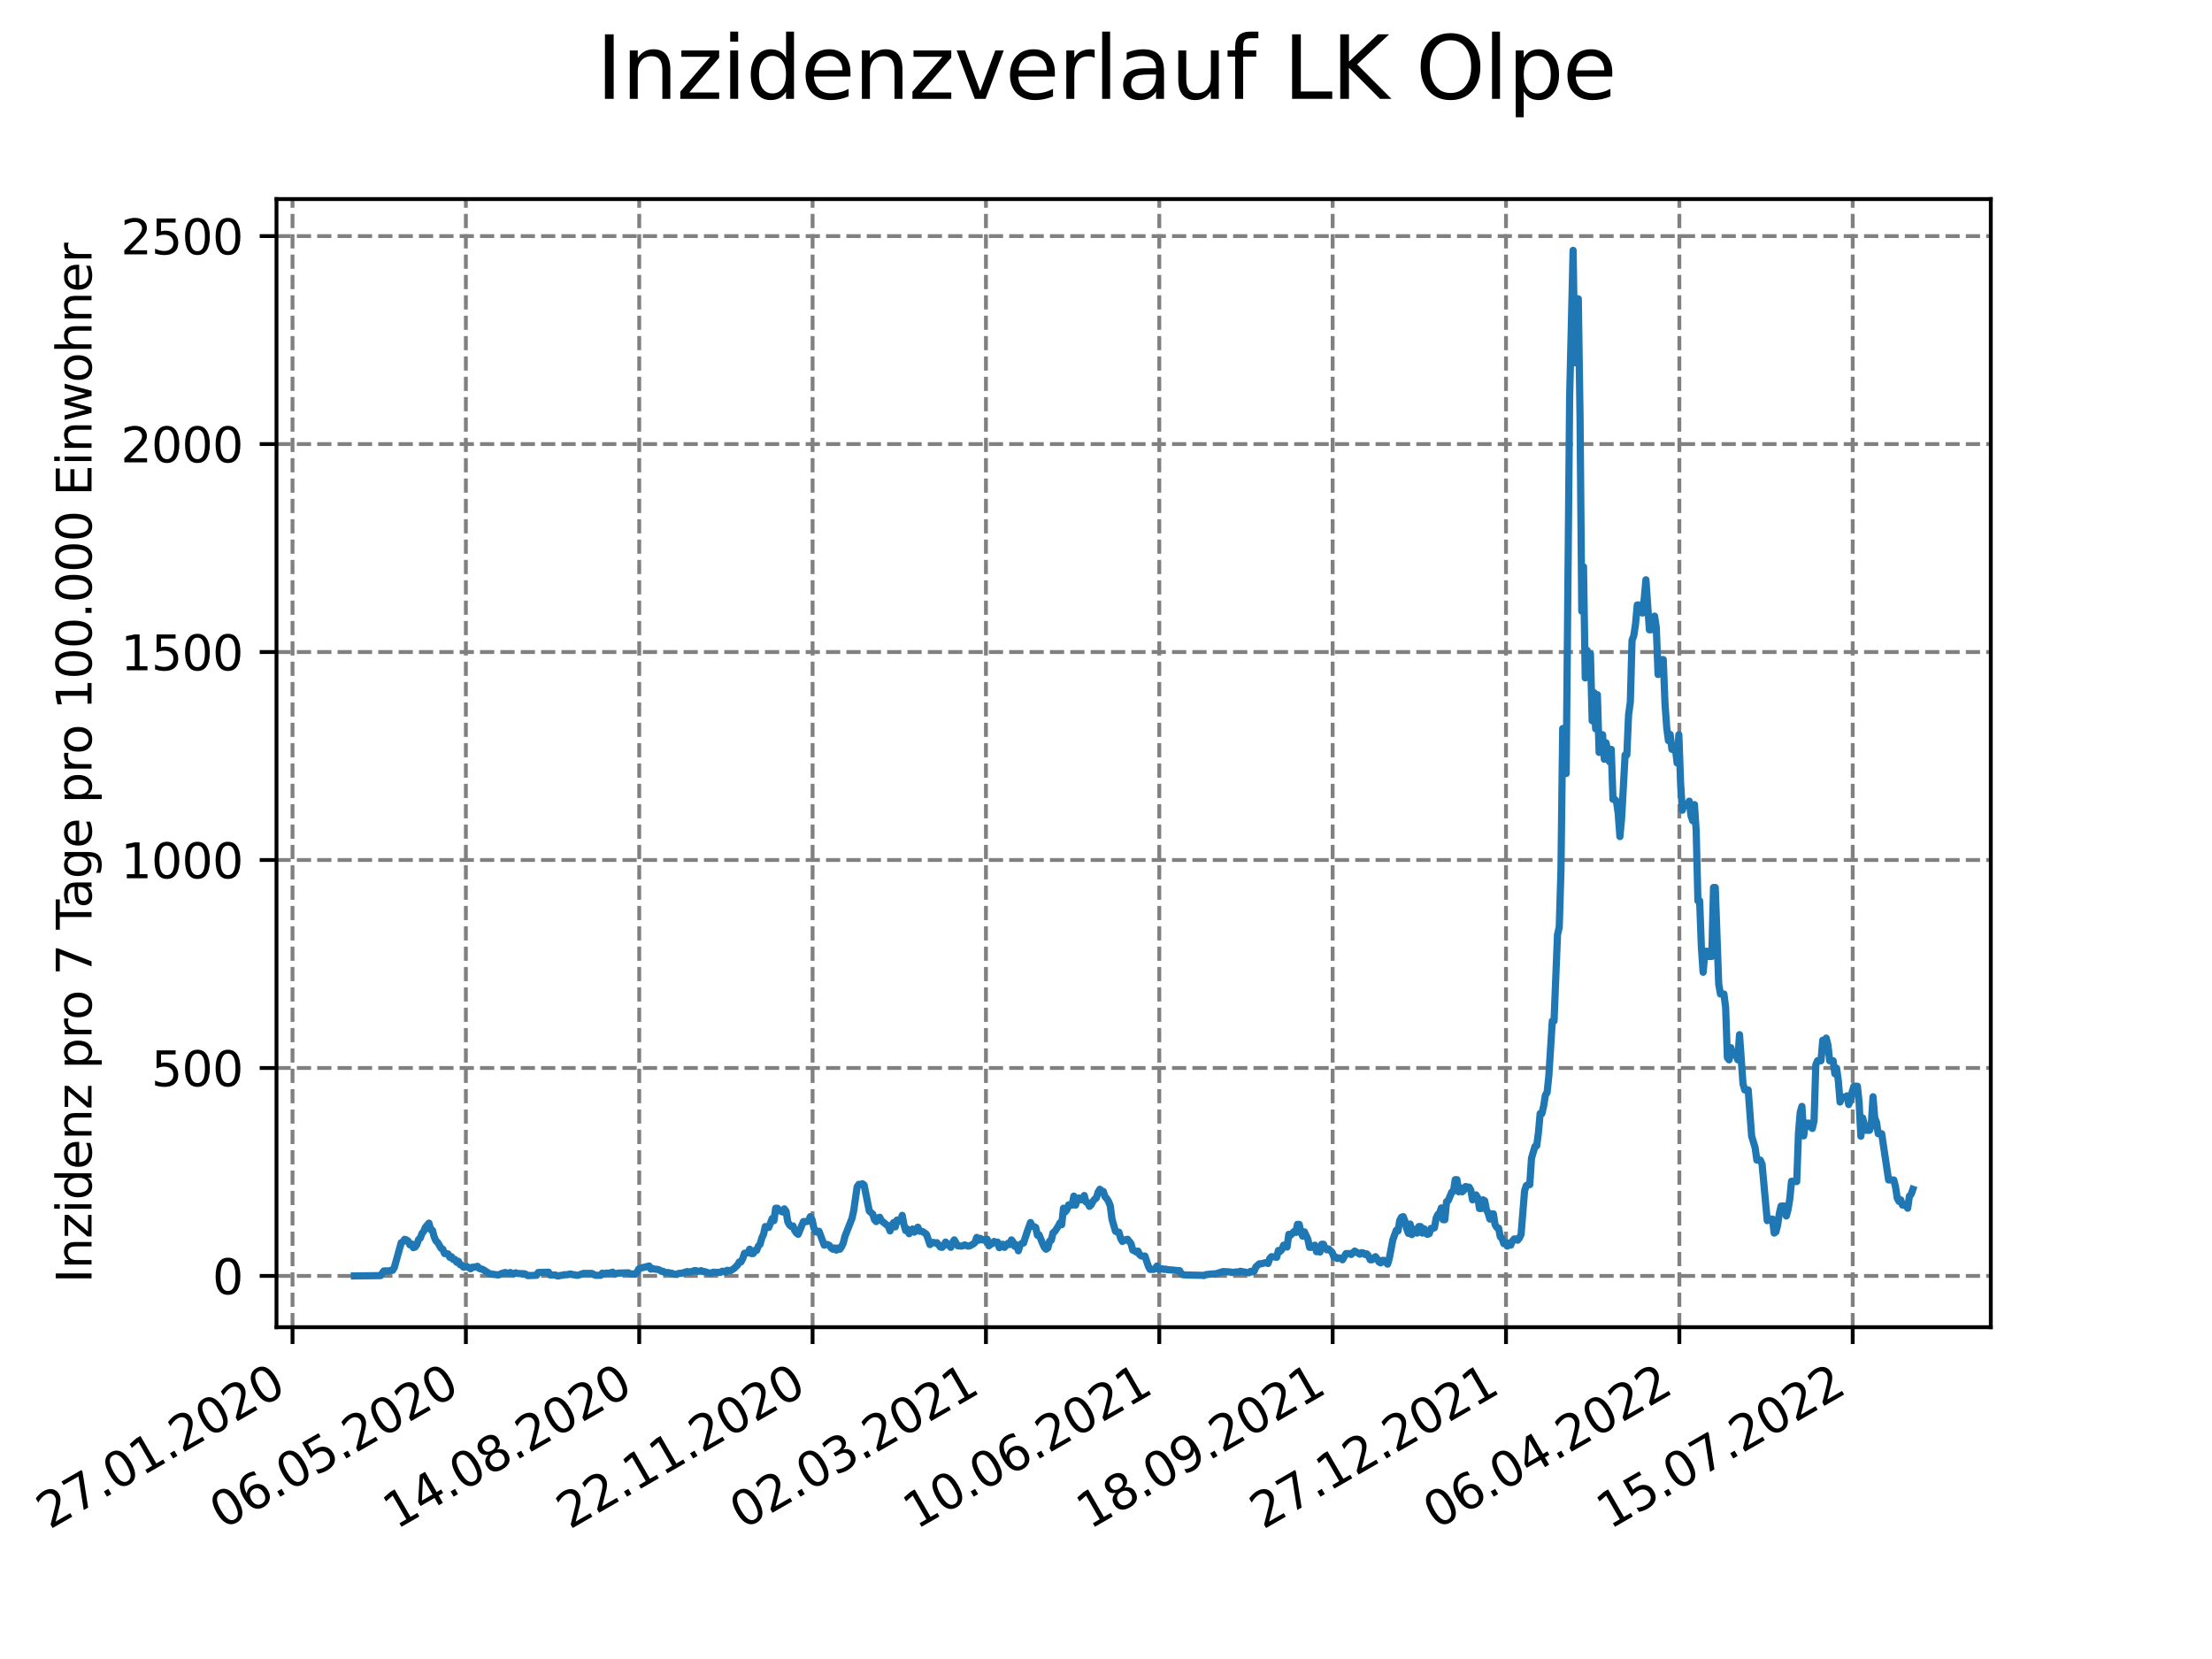 <?xml version="1.0" encoding="utf-8" standalone="no"?>
<!DOCTYPE svg PUBLIC "-//W3C//DTD SVG 1.1//EN"
  "http://www.w3.org/Graphics/SVG/1.1/DTD/svg11.dtd">
<svg xmlns:xlink="http://www.w3.org/1999/xlink" width="460.8pt" height="345.6pt" viewBox="0 0 460.8 345.6" xmlns="http://www.w3.org/2000/svg" version="1.1">
 <defs>
  <style type="text/css">*{stroke-linejoin: round; stroke-linecap: butt}</style>
 </defs>
 <g id="figure_1">
  <g id="patch_1">
   <path d="M 0 345.6 
L 460.8 345.6 
L 460.8 0 
L 0 0 
z
" style="fill: #ffffff"/>
  </g>
  <g id="axes_1">
   <g id="patch_2">
    <path d="M 57.6 276.48 
L 414.72 276.48 
L 414.72 41.472 
L 57.6 41.472 
z
" style="fill: #ffffff"/>
   </g>
   <g id="matplotlib.axis_1">
    <g id="xtick_1">
     <g id="line2d_1">
      <path d="M 60.937 276.48 
L 60.937 41.472 
" clip-path="url(#p6ecfa689cd)" style="fill: none; stroke-dasharray: 2.96,1.28; stroke-dashoffset: 0; stroke: #808080; stroke-width: 0.8"/>
     </g>
     <g id="line2d_2">
      <defs>
       <path id="m86d245d027" d="M 0 0 
L 0 3.5 
" style="stroke: #000000; stroke-width: 0.8"/>
      </defs>
      <g>
       <use xlink:href="#m86d245d027" x="60.937" y="276.48" style="stroke: #000000; stroke-width: 0.8"/>
      </g>
     </g>
     <g id="text_1">
      <!-- 27.01.2020 -->
      <g transform="translate(10.312 318.689)rotate(-30)scale(0.1 -0.1)">
       <defs>
        <path id="DejaVuSans-32" d="M 1228 531 
L 3431 531 
L 3431 0 
L 469 0 
L 469 531 
Q 828 903 1448 1529 
Q 2069 2156 2228 2338 
Q 2531 2678 2651 2914 
Q 2772 3150 2772 3378 
Q 2772 3750 2511 3984 
Q 2250 4219 1831 4219 
Q 1534 4219 1204 4116 
Q 875 4013 500 3803 
L 500 4441 
Q 881 4594 1212 4672 
Q 1544 4750 1819 4750 
Q 2544 4750 2975 4387 
Q 3406 4025 3406 3419 
Q 3406 3131 3298 2873 
Q 3191 2616 2906 2266 
Q 2828 2175 2409 1742 
Q 1991 1309 1228 531 
z
" transform="scale(0.016)"/>
        <path id="DejaVuSans-37" d="M 525 4666 
L 3525 4666 
L 3525 4397 
L 1831 0 
L 1172 0 
L 2766 4134 
L 525 4134 
L 525 4666 
z
" transform="scale(0.016)"/>
        <path id="DejaVuSans-2e" d="M 684 794 
L 1344 794 
L 1344 0 
L 684 0 
L 684 794 
z
" transform="scale(0.016)"/>
        <path id="DejaVuSans-30" d="M 2034 4250 
Q 1547 4250 1301 3770 
Q 1056 3291 1056 2328 
Q 1056 1369 1301 889 
Q 1547 409 2034 409 
Q 2525 409 2770 889 
Q 3016 1369 3016 2328 
Q 3016 3291 2770 3770 
Q 2525 4250 2034 4250 
z
M 2034 4750 
Q 2819 4750 3233 4129 
Q 3647 3509 3647 2328 
Q 3647 1150 3233 529 
Q 2819 -91 2034 -91 
Q 1250 -91 836 529 
Q 422 1150 422 2328 
Q 422 3509 836 4129 
Q 1250 4750 2034 4750 
z
" transform="scale(0.016)"/>
        <path id="DejaVuSans-31" d="M 794 531 
L 1825 531 
L 1825 4091 
L 703 3866 
L 703 4441 
L 1819 4666 
L 2450 4666 
L 2450 531 
L 3481 531 
L 3481 0 
L 794 0 
L 794 531 
z
" transform="scale(0.016)"/>
       </defs>
       <use xlink:href="#DejaVuSans-32"/>
       <use xlink:href="#DejaVuSans-37" x="63.623"/>
       <use xlink:href="#DejaVuSans-2e" x="127.246"/>
       <use xlink:href="#DejaVuSans-30" x="159.033"/>
       <use xlink:href="#DejaVuSans-31" x="222.656"/>
       <use xlink:href="#DejaVuSans-2e" x="286.279"/>
       <use xlink:href="#DejaVuSans-32" x="318.066"/>
       <use xlink:href="#DejaVuSans-30" x="381.689"/>
       <use xlink:href="#DejaVuSans-32" x="445.312"/>
       <use xlink:href="#DejaVuSans-30" x="508.936"/>
      </g>
     </g>
    </g>
    <g id="xtick_2">
     <g id="line2d_3">
      <path d="M 97.05 276.48 
L 97.05 41.472 
" clip-path="url(#p6ecfa689cd)" style="fill: none; stroke-dasharray: 2.96,1.28; stroke-dashoffset: 0; stroke: #808080; stroke-width: 0.8"/>
     </g>
     <g id="line2d_4">
      <g>
       <use xlink:href="#m86d245d027" x="97.05" y="276.48" style="stroke: #000000; stroke-width: 0.8"/>
      </g>
     </g>
     <g id="text_2">
      <!-- 06.05.2020 -->
      <g transform="translate(46.425 318.689)rotate(-30)scale(0.1 -0.1)">
       <defs>
        <path id="DejaVuSans-36" d="M 2113 2584 
Q 1688 2584 1439 2293 
Q 1191 2003 1191 1497 
Q 1191 994 1439 701 
Q 1688 409 2113 409 
Q 2538 409 2786 701 
Q 3034 994 3034 1497 
Q 3034 2003 2786 2293 
Q 2538 2584 2113 2584 
z
M 3366 4563 
L 3366 3988 
Q 3128 4100 2886 4159 
Q 2644 4219 2406 4219 
Q 1781 4219 1451 3797 
Q 1122 3375 1075 2522 
Q 1259 2794 1537 2939 
Q 1816 3084 2150 3084 
Q 2853 3084 3261 2657 
Q 3669 2231 3669 1497 
Q 3669 778 3244 343 
Q 2819 -91 2113 -91 
Q 1303 -91 875 529 
Q 447 1150 447 2328 
Q 447 3434 972 4092 
Q 1497 4750 2381 4750 
Q 2619 4750 2861 4703 
Q 3103 4656 3366 4563 
z
" transform="scale(0.016)"/>
        <path id="DejaVuSans-35" d="M 691 4666 
L 3169 4666 
L 3169 4134 
L 1269 4134 
L 1269 2991 
Q 1406 3038 1543 3061 
Q 1681 3084 1819 3084 
Q 2600 3084 3056 2656 
Q 3513 2228 3513 1497 
Q 3513 744 3044 326 
Q 2575 -91 1722 -91 
Q 1428 -91 1123 -41 
Q 819 9 494 109 
L 494 744 
Q 775 591 1075 516 
Q 1375 441 1709 441 
Q 2250 441 2565 725 
Q 2881 1009 2881 1497 
Q 2881 1984 2565 2268 
Q 2250 2553 1709 2553 
Q 1456 2553 1204 2497 
Q 953 2441 691 2322 
L 691 4666 
z
" transform="scale(0.016)"/>
       </defs>
       <use xlink:href="#DejaVuSans-30"/>
       <use xlink:href="#DejaVuSans-36" x="63.623"/>
       <use xlink:href="#DejaVuSans-2e" x="127.246"/>
       <use xlink:href="#DejaVuSans-30" x="159.033"/>
       <use xlink:href="#DejaVuSans-35" x="222.656"/>
       <use xlink:href="#DejaVuSans-2e" x="286.279"/>
       <use xlink:href="#DejaVuSans-32" x="318.066"/>
       <use xlink:href="#DejaVuSans-30" x="381.689"/>
       <use xlink:href="#DejaVuSans-32" x="445.312"/>
       <use xlink:href="#DejaVuSans-30" x="508.936"/>
      </g>
     </g>
    </g>
    <g id="xtick_3">
     <g id="line2d_5">
      <path d="M 133.163 276.48 
L 133.163 41.472 
" clip-path="url(#p6ecfa689cd)" style="fill: none; stroke-dasharray: 2.96,1.28; stroke-dashoffset: 0; stroke: #808080; stroke-width: 0.8"/>
     </g>
     <g id="line2d_6">
      <g>
       <use xlink:href="#m86d245d027" x="133.163" y="276.48" style="stroke: #000000; stroke-width: 0.8"/>
      </g>
     </g>
     <g id="text_3">
      <!-- 14.08.2020 -->
      <g transform="translate(82.538 318.689)rotate(-30)scale(0.1 -0.1)">
       <defs>
        <path id="DejaVuSans-34" d="M 2419 4116 
L 825 1625 
L 2419 1625 
L 2419 4116 
z
M 2253 4666 
L 3047 4666 
L 3047 1625 
L 3713 1625 
L 3713 1100 
L 3047 1100 
L 3047 0 
L 2419 0 
L 2419 1100 
L 313 1100 
L 313 1709 
L 2253 4666 
z
" transform="scale(0.016)"/>
        <path id="DejaVuSans-38" d="M 2034 2216 
Q 1584 2216 1326 1975 
Q 1069 1734 1069 1313 
Q 1069 891 1326 650 
Q 1584 409 2034 409 
Q 2484 409 2743 651 
Q 3003 894 3003 1313 
Q 3003 1734 2745 1975 
Q 2488 2216 2034 2216 
z
M 1403 2484 
Q 997 2584 770 2862 
Q 544 3141 544 3541 
Q 544 4100 942 4425 
Q 1341 4750 2034 4750 
Q 2731 4750 3128 4425 
Q 3525 4100 3525 3541 
Q 3525 3141 3298 2862 
Q 3072 2584 2669 2484 
Q 3125 2378 3379 2068 
Q 3634 1759 3634 1313 
Q 3634 634 3220 271 
Q 2806 -91 2034 -91 
Q 1263 -91 848 271 
Q 434 634 434 1313 
Q 434 1759 690 2068 
Q 947 2378 1403 2484 
z
M 1172 3481 
Q 1172 3119 1398 2916 
Q 1625 2713 2034 2713 
Q 2441 2713 2670 2916 
Q 2900 3119 2900 3481 
Q 2900 3844 2670 4047 
Q 2441 4250 2034 4250 
Q 1625 4250 1398 4047 
Q 1172 3844 1172 3481 
z
" transform="scale(0.016)"/>
       </defs>
       <use xlink:href="#DejaVuSans-31"/>
       <use xlink:href="#DejaVuSans-34" x="63.623"/>
       <use xlink:href="#DejaVuSans-2e" x="127.246"/>
       <use xlink:href="#DejaVuSans-30" x="159.033"/>
       <use xlink:href="#DejaVuSans-38" x="222.656"/>
       <use xlink:href="#DejaVuSans-2e" x="286.279"/>
       <use xlink:href="#DejaVuSans-32" x="318.066"/>
       <use xlink:href="#DejaVuSans-30" x="381.689"/>
       <use xlink:href="#DejaVuSans-32" x="445.312"/>
       <use xlink:href="#DejaVuSans-30" x="508.936"/>
      </g>
     </g>
    </g>
    <g id="xtick_4">
     <g id="line2d_7">
      <path d="M 169.276 276.48 
L 169.276 41.472 
" clip-path="url(#p6ecfa689cd)" style="fill: none; stroke-dasharray: 2.96,1.28; stroke-dashoffset: 0; stroke: #808080; stroke-width: 0.8"/>
     </g>
     <g id="line2d_8">
      <g>
       <use xlink:href="#m86d245d027" x="169.276" y="276.48" style="stroke: #000000; stroke-width: 0.8"/>
      </g>
     </g>
     <g id="text_4">
      <!-- 22.11.2020 -->
      <g transform="translate(118.651 318.689)rotate(-30)scale(0.1 -0.1)">
       <use xlink:href="#DejaVuSans-32"/>
       <use xlink:href="#DejaVuSans-32" x="63.623"/>
       <use xlink:href="#DejaVuSans-2e" x="127.246"/>
       <use xlink:href="#DejaVuSans-31" x="159.033"/>
       <use xlink:href="#DejaVuSans-31" x="222.656"/>
       <use xlink:href="#DejaVuSans-2e" x="286.279"/>
       <use xlink:href="#DejaVuSans-32" x="318.066"/>
       <use xlink:href="#DejaVuSans-30" x="381.689"/>
       <use xlink:href="#DejaVuSans-32" x="445.312"/>
       <use xlink:href="#DejaVuSans-30" x="508.936"/>
      </g>
     </g>
    </g>
    <g id="xtick_5">
     <g id="line2d_9">
      <path d="M 205.389 276.48 
L 205.389 41.472 
" clip-path="url(#p6ecfa689cd)" style="fill: none; stroke-dasharray: 2.96,1.28; stroke-dashoffset: 0; stroke: #808080; stroke-width: 0.8"/>
     </g>
     <g id="line2d_10">
      <g>
       <use xlink:href="#m86d245d027" x="205.389" y="276.48" style="stroke: #000000; stroke-width: 0.8"/>
      </g>
     </g>
     <g id="text_5">
      <!-- 02.03.2021 -->
      <g transform="translate(154.764 318.689)rotate(-30)scale(0.1 -0.1)">
       <defs>
        <path id="DejaVuSans-33" d="M 2597 2516 
Q 3050 2419 3304 2112 
Q 3559 1806 3559 1356 
Q 3559 666 3084 287 
Q 2609 -91 1734 -91 
Q 1441 -91 1130 -33 
Q 819 25 488 141 
L 488 750 
Q 750 597 1062 519 
Q 1375 441 1716 441 
Q 2309 441 2620 675 
Q 2931 909 2931 1356 
Q 2931 1769 2642 2001 
Q 2353 2234 1838 2234 
L 1294 2234 
L 1294 2753 
L 1863 2753 
Q 2328 2753 2575 2939 
Q 2822 3125 2822 3475 
Q 2822 3834 2567 4026 
Q 2313 4219 1838 4219 
Q 1578 4219 1281 4162 
Q 984 4106 628 3988 
L 628 4550 
Q 988 4650 1302 4700 
Q 1616 4750 1894 4750 
Q 2613 4750 3031 4423 
Q 3450 4097 3450 3541 
Q 3450 3153 3228 2886 
Q 3006 2619 2597 2516 
z
" transform="scale(0.016)"/>
       </defs>
       <use xlink:href="#DejaVuSans-30"/>
       <use xlink:href="#DejaVuSans-32" x="63.623"/>
       <use xlink:href="#DejaVuSans-2e" x="127.246"/>
       <use xlink:href="#DejaVuSans-30" x="159.033"/>
       <use xlink:href="#DejaVuSans-33" x="222.656"/>
       <use xlink:href="#DejaVuSans-2e" x="286.279"/>
       <use xlink:href="#DejaVuSans-32" x="318.066"/>
       <use xlink:href="#DejaVuSans-30" x="381.689"/>
       <use xlink:href="#DejaVuSans-32" x="445.312"/>
       <use xlink:href="#DejaVuSans-31" x="508.936"/>
      </g>
     </g>
    </g>
    <g id="xtick_6">
     <g id="line2d_11">
      <path d="M 241.502 276.48 
L 241.502 41.472 
" clip-path="url(#p6ecfa689cd)" style="fill: none; stroke-dasharray: 2.96,1.28; stroke-dashoffset: 0; stroke: #808080; stroke-width: 0.8"/>
     </g>
     <g id="line2d_12">
      <g>
       <use xlink:href="#m86d245d027" x="241.502" y="276.48" style="stroke: #000000; stroke-width: 0.8"/>
      </g>
     </g>
     <g id="text_6">
      <!-- 10.06.2021 -->
      <g transform="translate(190.876 318.689)rotate(-30)scale(0.1 -0.1)">
       <use xlink:href="#DejaVuSans-31"/>
       <use xlink:href="#DejaVuSans-30" x="63.623"/>
       <use xlink:href="#DejaVuSans-2e" x="127.246"/>
       <use xlink:href="#DejaVuSans-30" x="159.033"/>
       <use xlink:href="#DejaVuSans-36" x="222.656"/>
       <use xlink:href="#DejaVuSans-2e" x="286.279"/>
       <use xlink:href="#DejaVuSans-32" x="318.066"/>
       <use xlink:href="#DejaVuSans-30" x="381.689"/>
       <use xlink:href="#DejaVuSans-32" x="445.312"/>
       <use xlink:href="#DejaVuSans-31" x="508.936"/>
      </g>
     </g>
    </g>
    <g id="xtick_7">
     <g id="line2d_13">
      <path d="M 277.615 276.48 
L 277.615 41.472 
" clip-path="url(#p6ecfa689cd)" style="fill: none; stroke-dasharray: 2.96,1.28; stroke-dashoffset: 0; stroke: #808080; stroke-width: 0.8"/>
     </g>
     <g id="line2d_14">
      <g>
       <use xlink:href="#m86d245d027" x="277.615" y="276.48" style="stroke: #000000; stroke-width: 0.8"/>
      </g>
     </g>
     <g id="text_7">
      <!-- 18.09.2021 -->
      <g transform="translate(226.989 318.689)rotate(-30)scale(0.1 -0.1)">
       <defs>
        <path id="DejaVuSans-39" d="M 703 97 
L 703 672 
Q 941 559 1184 500 
Q 1428 441 1663 441 
Q 2288 441 2617 861 
Q 2947 1281 2994 2138 
Q 2813 1869 2534 1725 
Q 2256 1581 1919 1581 
Q 1219 1581 811 2004 
Q 403 2428 403 3163 
Q 403 3881 828 4315 
Q 1253 4750 1959 4750 
Q 2769 4750 3195 4129 
Q 3622 3509 3622 2328 
Q 3622 1225 3098 567 
Q 2575 -91 1691 -91 
Q 1453 -91 1209 -44 
Q 966 3 703 97 
z
M 1959 2075 
Q 2384 2075 2632 2365 
Q 2881 2656 2881 3163 
Q 2881 3666 2632 3958 
Q 2384 4250 1959 4250 
Q 1534 4250 1286 3958 
Q 1038 3666 1038 3163 
Q 1038 2656 1286 2365 
Q 1534 2075 1959 2075 
z
" transform="scale(0.016)"/>
       </defs>
       <use xlink:href="#DejaVuSans-31"/>
       <use xlink:href="#DejaVuSans-38" x="63.623"/>
       <use xlink:href="#DejaVuSans-2e" x="127.246"/>
       <use xlink:href="#DejaVuSans-30" x="159.033"/>
       <use xlink:href="#DejaVuSans-39" x="222.656"/>
       <use xlink:href="#DejaVuSans-2e" x="286.279"/>
       <use xlink:href="#DejaVuSans-32" x="318.066"/>
       <use xlink:href="#DejaVuSans-30" x="381.689"/>
       <use xlink:href="#DejaVuSans-32" x="445.312"/>
       <use xlink:href="#DejaVuSans-31" x="508.936"/>
      </g>
     </g>
    </g>
    <g id="xtick_8">
     <g id="line2d_15">
      <path d="M 313.727 276.48 
L 313.727 41.472 
" clip-path="url(#p6ecfa689cd)" style="fill: none; stroke-dasharray: 2.96,1.28; stroke-dashoffset: 0; stroke: #808080; stroke-width: 0.8"/>
     </g>
     <g id="line2d_16">
      <g>
       <use xlink:href="#m86d245d027" x="313.727" y="276.48" style="stroke: #000000; stroke-width: 0.8"/>
      </g>
     </g>
     <g id="text_8">
      <!-- 27.12.2021 -->
      <g transform="translate(263.102 318.689)rotate(-30)scale(0.1 -0.1)">
       <use xlink:href="#DejaVuSans-32"/>
       <use xlink:href="#DejaVuSans-37" x="63.623"/>
       <use xlink:href="#DejaVuSans-2e" x="127.246"/>
       <use xlink:href="#DejaVuSans-31" x="159.033"/>
       <use xlink:href="#DejaVuSans-32" x="222.656"/>
       <use xlink:href="#DejaVuSans-2e" x="286.279"/>
       <use xlink:href="#DejaVuSans-32" x="318.066"/>
       <use xlink:href="#DejaVuSans-30" x="381.689"/>
       <use xlink:href="#DejaVuSans-32" x="445.312"/>
       <use xlink:href="#DejaVuSans-31" x="508.936"/>
      </g>
     </g>
    </g>
    <g id="xtick_9">
     <g id="line2d_17">
      <path d="M 349.84 276.48 
L 349.84 41.472 
" clip-path="url(#p6ecfa689cd)" style="fill: none; stroke-dasharray: 2.96,1.28; stroke-dashoffset: 0; stroke: #808080; stroke-width: 0.8"/>
     </g>
     <g id="line2d_18">
      <g>
       <use xlink:href="#m86d245d027" x="349.84" y="276.48" style="stroke: #000000; stroke-width: 0.8"/>
      </g>
     </g>
     <g id="text_9">
      <!-- 06.04.2022 -->
      <g transform="translate(299.215 318.689)rotate(-30)scale(0.1 -0.1)">
       <use xlink:href="#DejaVuSans-30"/>
       <use xlink:href="#DejaVuSans-36" x="63.623"/>
       <use xlink:href="#DejaVuSans-2e" x="127.246"/>
       <use xlink:href="#DejaVuSans-30" x="159.033"/>
       <use xlink:href="#DejaVuSans-34" x="222.656"/>
       <use xlink:href="#DejaVuSans-2e" x="286.279"/>
       <use xlink:href="#DejaVuSans-32" x="318.066"/>
       <use xlink:href="#DejaVuSans-30" x="381.689"/>
       <use xlink:href="#DejaVuSans-32" x="445.312"/>
       <use xlink:href="#DejaVuSans-32" x="508.936"/>
      </g>
     </g>
    </g>
    <g id="xtick_10">
     <g id="line2d_19">
      <path d="M 385.953 276.48 
L 385.953 41.472 
" clip-path="url(#p6ecfa689cd)" style="fill: none; stroke-dasharray: 2.96,1.28; stroke-dashoffset: 0; stroke: #808080; stroke-width: 0.8"/>
     </g>
     <g id="line2d_20">
      <g>
       <use xlink:href="#m86d245d027" x="385.953" y="276.48" style="stroke: #000000; stroke-width: 0.8"/>
      </g>
     </g>
     <g id="text_10">
      <!-- 15.07.2022 -->
      <g transform="translate(335.328 318.689)rotate(-30)scale(0.1 -0.1)">
       <use xlink:href="#DejaVuSans-31"/>
       <use xlink:href="#DejaVuSans-35" x="63.623"/>
       <use xlink:href="#DejaVuSans-2e" x="127.246"/>
       <use xlink:href="#DejaVuSans-30" x="159.033"/>
       <use xlink:href="#DejaVuSans-37" x="222.656"/>
       <use xlink:href="#DejaVuSans-2e" x="286.279"/>
       <use xlink:href="#DejaVuSans-32" x="318.066"/>
       <use xlink:href="#DejaVuSans-30" x="381.689"/>
       <use xlink:href="#DejaVuSans-32" x="445.312"/>
       <use xlink:href="#DejaVuSans-32" x="508.936"/>
      </g>
     </g>
    </g>
   </g>
   <g id="matplotlib.axis_2">
    <g id="ytick_1">
     <g id="line2d_21">
      <path d="M 57.6 265.798 
L 414.72 265.798 
" clip-path="url(#p6ecfa689cd)" style="fill: none; stroke-dasharray: 2.96,1.28; stroke-dashoffset: 0; stroke: #808080; stroke-width: 0.8"/>
     </g>
     <g id="line2d_22">
      <defs>
       <path id="m03e3db2e40" d="M 0 0 
L -3.5 0 
" style="stroke: #000000; stroke-width: 0.8"/>
      </defs>
      <g>
       <use xlink:href="#m03e3db2e40" x="57.6" y="265.798" style="stroke: #000000; stroke-width: 0.8"/>
      </g>
     </g>
     <g id="text_11">
      <!-- 0 -->
      <g transform="translate(44.237 269.597)scale(0.1 -0.1)">
       <use xlink:href="#DejaVuSans-30"/>
      </g>
     </g>
    </g>
    <g id="ytick_2">
     <g id="line2d_23">
      <path d="M 57.6 222.476 
L 414.72 222.476 
" clip-path="url(#p6ecfa689cd)" style="fill: none; stroke-dasharray: 2.96,1.28; stroke-dashoffset: 0; stroke: #808080; stroke-width: 0.8"/>
     </g>
     <g id="line2d_24">
      <g>
       <use xlink:href="#m03e3db2e40" x="57.6" y="222.476" style="stroke: #000000; stroke-width: 0.8"/>
      </g>
     </g>
     <g id="text_12">
      <!-- 500 -->
      <g transform="translate(31.512 226.275)scale(0.1 -0.1)">
       <use xlink:href="#DejaVuSans-35"/>
       <use xlink:href="#DejaVuSans-30" x="63.623"/>
       <use xlink:href="#DejaVuSans-30" x="127.246"/>
      </g>
     </g>
    </g>
    <g id="ytick_3">
     <g id="line2d_25">
      <path d="M 57.6 179.153 
L 414.72 179.153 
" clip-path="url(#p6ecfa689cd)" style="fill: none; stroke-dasharray: 2.96,1.28; stroke-dashoffset: 0; stroke: #808080; stroke-width: 0.8"/>
     </g>
     <g id="line2d_26">
      <g>
       <use xlink:href="#m03e3db2e40" x="57.6" y="179.153" style="stroke: #000000; stroke-width: 0.8"/>
      </g>
     </g>
     <g id="text_13">
      <!-- 1000 -->
      <g transform="translate(25.15 182.953)scale(0.1 -0.1)">
       <use xlink:href="#DejaVuSans-31"/>
       <use xlink:href="#DejaVuSans-30" x="63.623"/>
       <use xlink:href="#DejaVuSans-30" x="127.246"/>
       <use xlink:href="#DejaVuSans-30" x="190.869"/>
      </g>
     </g>
    </g>
    <g id="ytick_4">
     <g id="line2d_27">
      <path d="M 57.6 135.831 
L 414.72 135.831 
" clip-path="url(#p6ecfa689cd)" style="fill: none; stroke-dasharray: 2.96,1.28; stroke-dashoffset: 0; stroke: #808080; stroke-width: 0.8"/>
     </g>
     <g id="line2d_28">
      <g>
       <use xlink:href="#m03e3db2e40" x="57.6" y="135.831" style="stroke: #000000; stroke-width: 0.8"/>
      </g>
     </g>
     <g id="text_14">
      <!-- 1500 -->
      <g transform="translate(25.15 139.63)scale(0.1 -0.1)">
       <use xlink:href="#DejaVuSans-31"/>
       <use xlink:href="#DejaVuSans-35" x="63.623"/>
       <use xlink:href="#DejaVuSans-30" x="127.246"/>
       <use xlink:href="#DejaVuSans-30" x="190.869"/>
      </g>
     </g>
    </g>
    <g id="ytick_5">
     <g id="line2d_29">
      <path d="M 57.6 92.509 
L 414.72 92.509 
" clip-path="url(#p6ecfa689cd)" style="fill: none; stroke-dasharray: 2.96,1.28; stroke-dashoffset: 0; stroke: #808080; stroke-width: 0.8"/>
     </g>
     <g id="line2d_30">
      <g>
       <use xlink:href="#m03e3db2e40" x="57.6" y="92.509" style="stroke: #000000; stroke-width: 0.8"/>
      </g>
     </g>
     <g id="text_15">
      <!-- 2000 -->
      <g transform="translate(25.15 96.308)scale(0.1 -0.1)">
       <use xlink:href="#DejaVuSans-32"/>
       <use xlink:href="#DejaVuSans-30" x="63.623"/>
       <use xlink:href="#DejaVuSans-30" x="127.246"/>
       <use xlink:href="#DejaVuSans-30" x="190.869"/>
      </g>
     </g>
    </g>
    <g id="ytick_6">
     <g id="line2d_31">
      <path d="M 57.6 49.187 
L 414.72 49.187 
" clip-path="url(#p6ecfa689cd)" style="fill: none; stroke-dasharray: 2.96,1.28; stroke-dashoffset: 0; stroke: #808080; stroke-width: 0.8"/>
     </g>
     <g id="line2d_32">
      <g>
       <use xlink:href="#m03e3db2e40" x="57.6" y="49.187" style="stroke: #000000; stroke-width: 0.8"/>
      </g>
     </g>
     <g id="text_16">
      <!-- 2500 -->
      <g transform="translate(25.15 52.986)scale(0.1 -0.1)">
       <use xlink:href="#DejaVuSans-32"/>
       <use xlink:href="#DejaVuSans-35" x="63.623"/>
       <use xlink:href="#DejaVuSans-30" x="127.246"/>
       <use xlink:href="#DejaVuSans-30" x="190.869"/>
      </g>
     </g>
    </g>
    <g id="text_17">
     <!-- Inzidenz pro 7 Tage pro 100.000 Einwohner -->
     <g transform="translate(19.07 267.301)rotate(-90)scale(0.1 -0.1)">
      <defs>
       <path id="DejaVuSans-49" d="M 628 4666 
L 1259 4666 
L 1259 0 
L 628 0 
L 628 4666 
z
" transform="scale(0.016)"/>
       <path id="DejaVuSans-6e" d="M 3513 2113 
L 3513 0 
L 2938 0 
L 2938 2094 
Q 2938 2591 2744 2837 
Q 2550 3084 2163 3084 
Q 1697 3084 1428 2787 
Q 1159 2491 1159 1978 
L 1159 0 
L 581 0 
L 581 3500 
L 1159 3500 
L 1159 2956 
Q 1366 3272 1645 3428 
Q 1925 3584 2291 3584 
Q 2894 3584 3203 3211 
Q 3513 2838 3513 2113 
z
" transform="scale(0.016)"/>
       <path id="DejaVuSans-7a" d="M 353 3500 
L 3084 3500 
L 3084 2975 
L 922 459 
L 3084 459 
L 3084 0 
L 275 0 
L 275 525 
L 2438 3041 
L 353 3041 
L 353 3500 
z
" transform="scale(0.016)"/>
       <path id="DejaVuSans-69" d="M 603 3500 
L 1178 3500 
L 1178 0 
L 603 0 
L 603 3500 
z
M 603 4863 
L 1178 4863 
L 1178 4134 
L 603 4134 
L 603 4863 
z
" transform="scale(0.016)"/>
       <path id="DejaVuSans-64" d="M 2906 2969 
L 2906 4863 
L 3481 4863 
L 3481 0 
L 2906 0 
L 2906 525 
Q 2725 213 2448 61 
Q 2172 -91 1784 -91 
Q 1150 -91 751 415 
Q 353 922 353 1747 
Q 353 2572 751 3078 
Q 1150 3584 1784 3584 
Q 2172 3584 2448 3432 
Q 2725 3281 2906 2969 
z
M 947 1747 
Q 947 1113 1208 752 
Q 1469 391 1925 391 
Q 2381 391 2643 752 
Q 2906 1113 2906 1747 
Q 2906 2381 2643 2742 
Q 2381 3103 1925 3103 
Q 1469 3103 1208 2742 
Q 947 2381 947 1747 
z
" transform="scale(0.016)"/>
       <path id="DejaVuSans-65" d="M 3597 1894 
L 3597 1613 
L 953 1613 
Q 991 1019 1311 708 
Q 1631 397 2203 397 
Q 2534 397 2845 478 
Q 3156 559 3463 722 
L 3463 178 
Q 3153 47 2828 -22 
Q 2503 -91 2169 -91 
Q 1331 -91 842 396 
Q 353 884 353 1716 
Q 353 2575 817 3079 
Q 1281 3584 2069 3584 
Q 2775 3584 3186 3129 
Q 3597 2675 3597 1894 
z
M 3022 2063 
Q 3016 2534 2758 2815 
Q 2500 3097 2075 3097 
Q 1594 3097 1305 2825 
Q 1016 2553 972 2059 
L 3022 2063 
z
" transform="scale(0.016)"/>
       <path id="DejaVuSans-20" transform="scale(0.016)"/>
       <path id="DejaVuSans-70" d="M 1159 525 
L 1159 -1331 
L 581 -1331 
L 581 3500 
L 1159 3500 
L 1159 2969 
Q 1341 3281 1617 3432 
Q 1894 3584 2278 3584 
Q 2916 3584 3314 3078 
Q 3713 2572 3713 1747 
Q 3713 922 3314 415 
Q 2916 -91 2278 -91 
Q 1894 -91 1617 61 
Q 1341 213 1159 525 
z
M 3116 1747 
Q 3116 2381 2855 2742 
Q 2594 3103 2138 3103 
Q 1681 3103 1420 2742 
Q 1159 2381 1159 1747 
Q 1159 1113 1420 752 
Q 1681 391 2138 391 
Q 2594 391 2855 752 
Q 3116 1113 3116 1747 
z
" transform="scale(0.016)"/>
       <path id="DejaVuSans-72" d="M 2631 2963 
Q 2534 3019 2420 3045 
Q 2306 3072 2169 3072 
Q 1681 3072 1420 2755 
Q 1159 2438 1159 1844 
L 1159 0 
L 581 0 
L 581 3500 
L 1159 3500 
L 1159 2956 
Q 1341 3275 1631 3429 
Q 1922 3584 2338 3584 
Q 2397 3584 2469 3576 
Q 2541 3569 2628 3553 
L 2631 2963 
z
" transform="scale(0.016)"/>
       <path id="DejaVuSans-6f" d="M 1959 3097 
Q 1497 3097 1228 2736 
Q 959 2375 959 1747 
Q 959 1119 1226 758 
Q 1494 397 1959 397 
Q 2419 397 2687 759 
Q 2956 1122 2956 1747 
Q 2956 2369 2687 2733 
Q 2419 3097 1959 3097 
z
M 1959 3584 
Q 2709 3584 3137 3096 
Q 3566 2609 3566 1747 
Q 3566 888 3137 398 
Q 2709 -91 1959 -91 
Q 1206 -91 779 398 
Q 353 888 353 1747 
Q 353 2609 779 3096 
Q 1206 3584 1959 3584 
z
" transform="scale(0.016)"/>
       <path id="DejaVuSans-54" d="M -19 4666 
L 3928 4666 
L 3928 4134 
L 2272 4134 
L 2272 0 
L 1638 0 
L 1638 4134 
L -19 4134 
L -19 4666 
z
" transform="scale(0.016)"/>
       <path id="DejaVuSans-61" d="M 2194 1759 
Q 1497 1759 1228 1600 
Q 959 1441 959 1056 
Q 959 750 1161 570 
Q 1363 391 1709 391 
Q 2188 391 2477 730 
Q 2766 1069 2766 1631 
L 2766 1759 
L 2194 1759 
z
M 3341 1997 
L 3341 0 
L 2766 0 
L 2766 531 
Q 2569 213 2275 61 
Q 1981 -91 1556 -91 
Q 1019 -91 701 211 
Q 384 513 384 1019 
Q 384 1609 779 1909 
Q 1175 2209 1959 2209 
L 2766 2209 
L 2766 2266 
Q 2766 2663 2505 2880 
Q 2244 3097 1772 3097 
Q 1472 3097 1187 3025 
Q 903 2953 641 2809 
L 641 3341 
Q 956 3463 1253 3523 
Q 1550 3584 1831 3584 
Q 2591 3584 2966 3190 
Q 3341 2797 3341 1997 
z
" transform="scale(0.016)"/>
       <path id="DejaVuSans-67" d="M 2906 1791 
Q 2906 2416 2648 2759 
Q 2391 3103 1925 3103 
Q 1463 3103 1205 2759 
Q 947 2416 947 1791 
Q 947 1169 1205 825 
Q 1463 481 1925 481 
Q 2391 481 2648 825 
Q 2906 1169 2906 1791 
z
M 3481 434 
Q 3481 -459 3084 -895 
Q 2688 -1331 1869 -1331 
Q 1566 -1331 1297 -1286 
Q 1028 -1241 775 -1147 
L 775 -588 
Q 1028 -725 1275 -790 
Q 1522 -856 1778 -856 
Q 2344 -856 2625 -561 
Q 2906 -266 2906 331 
L 2906 616 
Q 2728 306 2450 153 
Q 2172 0 1784 0 
Q 1141 0 747 490 
Q 353 981 353 1791 
Q 353 2603 747 3093 
Q 1141 3584 1784 3584 
Q 2172 3584 2450 3431 
Q 2728 3278 2906 2969 
L 2906 3500 
L 3481 3500 
L 3481 434 
z
" transform="scale(0.016)"/>
       <path id="DejaVuSans-45" d="M 628 4666 
L 3578 4666 
L 3578 4134 
L 1259 4134 
L 1259 2753 
L 3481 2753 
L 3481 2222 
L 1259 2222 
L 1259 531 
L 3634 531 
L 3634 0 
L 628 0 
L 628 4666 
z
" transform="scale(0.016)"/>
       <path id="DejaVuSans-77" d="M 269 3500 
L 844 3500 
L 1563 769 
L 2278 3500 
L 2956 3500 
L 3675 769 
L 4391 3500 
L 4966 3500 
L 4050 0 
L 3372 0 
L 2619 2869 
L 1863 0 
L 1184 0 
L 269 3500 
z
" transform="scale(0.016)"/>
       <path id="DejaVuSans-68" d="M 3513 2113 
L 3513 0 
L 2938 0 
L 2938 2094 
Q 2938 2591 2744 2837 
Q 2550 3084 2163 3084 
Q 1697 3084 1428 2787 
Q 1159 2491 1159 1978 
L 1159 0 
L 581 0 
L 581 4863 
L 1159 4863 
L 1159 2956 
Q 1366 3272 1645 3428 
Q 1925 3584 2291 3584 
Q 2894 3584 3203 3211 
Q 3513 2838 3513 2113 
z
" transform="scale(0.016)"/>
      </defs>
      <use xlink:href="#DejaVuSans-49"/>
      <use xlink:href="#DejaVuSans-6e" x="29.492"/>
      <use xlink:href="#DejaVuSans-7a" x="92.871"/>
      <use xlink:href="#DejaVuSans-69" x="145.361"/>
      <use xlink:href="#DejaVuSans-64" x="173.145"/>
      <use xlink:href="#DejaVuSans-65" x="236.621"/>
      <use xlink:href="#DejaVuSans-6e" x="298.145"/>
      <use xlink:href="#DejaVuSans-7a" x="361.523"/>
      <use xlink:href="#DejaVuSans-20" x="414.014"/>
      <use xlink:href="#DejaVuSans-70" x="445.801"/>
      <use xlink:href="#DejaVuSans-72" x="509.277"/>
      <use xlink:href="#DejaVuSans-6f" x="548.141"/>
      <use xlink:href="#DejaVuSans-20" x="609.322"/>
      <use xlink:href="#DejaVuSans-37" x="641.109"/>
      <use xlink:href="#DejaVuSans-20" x="704.732"/>
      <use xlink:href="#DejaVuSans-54" x="736.52"/>
      <use xlink:href="#DejaVuSans-61" x="781.104"/>
      <use xlink:href="#DejaVuSans-67" x="842.383"/>
      <use xlink:href="#DejaVuSans-65" x="905.859"/>
      <use xlink:href="#DejaVuSans-20" x="967.383"/>
      <use xlink:href="#DejaVuSans-70" x="999.17"/>
      <use xlink:href="#DejaVuSans-72" x="1062.646"/>
      <use xlink:href="#DejaVuSans-6f" x="1101.51"/>
      <use xlink:href="#DejaVuSans-20" x="1162.691"/>
      <use xlink:href="#DejaVuSans-31" x="1194.479"/>
      <use xlink:href="#DejaVuSans-30" x="1258.102"/>
      <use xlink:href="#DejaVuSans-30" x="1321.725"/>
      <use xlink:href="#DejaVuSans-2e" x="1385.348"/>
      <use xlink:href="#DejaVuSans-30" x="1417.135"/>
      <use xlink:href="#DejaVuSans-30" x="1480.758"/>
      <use xlink:href="#DejaVuSans-30" x="1544.381"/>
      <use xlink:href="#DejaVuSans-20" x="1608.004"/>
      <use xlink:href="#DejaVuSans-45" x="1639.791"/>
      <use xlink:href="#DejaVuSans-69" x="1702.975"/>
      <use xlink:href="#DejaVuSans-6e" x="1730.758"/>
      <use xlink:href="#DejaVuSans-77" x="1794.137"/>
      <use xlink:href="#DejaVuSans-6f" x="1875.924"/>
      <use xlink:href="#DejaVuSans-68" x="1937.105"/>
      <use xlink:href="#DejaVuSans-6e" x="2000.484"/>
      <use xlink:href="#DejaVuSans-65" x="2063.863"/>
      <use xlink:href="#DejaVuSans-72" x="2125.387"/>
     </g>
    </g>
   </g>
   <g id="line2d_33">
    <path d="M 73.833 265.798 
L 79.25 265.733 
L 79.972 264.763 
L 81.055 264.763 
L 81.416 264.634 
L 81.778 264.634 
L 82.139 264.051 
L 83.222 260.171 
L 83.583 258.877 
L 83.944 258.683 
L 84.305 258.165 
L 84.667 258.295 
L 85.028 258.553 
L 85.389 259.33 
L 85.75 259.136 
L 86.111 259.912 
L 86.472 259.782 
L 86.833 259.265 
L 87.194 258.23 
L 87.556 257.907 
L 87.917 256.936 
L 88.278 256.484 
L 88.639 255.643 
L 89.361 254.802 
L 89.722 256.16 
L 90.084 256.29 
L 90.445 257.648 
L 90.806 258.489 
L 91.167 258.812 
L 91.889 260.041 
L 92.25 260.235 
L 92.611 261.141 
L 93.334 261.205 
L 93.695 261.917 
L 94.056 261.788 
L 94.417 262.37 
L 94.778 262.37 
L 95.139 262.952 
L 95.5 262.758 
L 95.862 263.469 
L 96.223 263.599 
L 96.584 263.987 
L 97.306 263.857 
L 98.028 264.31 
L 98.389 263.987 
L 98.751 263.987 
L 99.473 263.793 
L 99.834 264.245 
L 100.556 264.44 
L 102.001 265.345 
L 103.806 265.604 
L 104.529 265.28 
L 105.251 265.086 
L 105.612 265.216 
L 105.973 265.216 
L 106.334 265.086 
L 106.695 265.28 
L 107.057 265.345 
L 107.418 265.151 
L 107.779 265.28 
L 109.223 265.345 
L 109.584 265.474 
L 109.946 265.733 
L 111.751 265.668 
L 112.112 265.086 
L 114.279 265.022 
L 114.64 265.604 
L 115.724 265.604 
L 116.085 265.798 
L 116.446 265.798 
L 116.807 265.668 
L 117.168 265.668 
L 117.529 265.539 
L 118.252 265.539 
L 118.613 265.41 
L 118.974 265.41 
L 119.335 265.539 
L 119.696 265.539 
L 120.057 265.668 
L 120.418 265.668 
L 121.502 265.28 
L 123.307 265.28 
L 124.03 265.668 
L 125.113 265.668 
L 125.474 265.216 
L 125.835 265.345 
L 126.196 265.216 
L 126.919 265.216 
L 127.641 265.022 
L 128.002 265.345 
L 128.363 265.345 
L 128.724 265.216 
L 130.891 265.151 
L 131.252 265.345 
L 132.336 265.41 
L 132.697 265.022 
L 133.058 264.375 
L 133.419 264.181 
L 134.502 263.922 
L 135.225 263.728 
L 135.586 264.375 
L 135.947 264.245 
L 136.308 264.375 
L 137.03 264.44 
L 137.391 264.569 
L 137.752 264.828 
L 138.114 264.828 
L 138.475 265.086 
L 139.197 265.086 
L 139.558 265.216 
L 139.919 265.216 
L 140.28 265.41 
L 141.003 265.474 
L 141.364 265.28 
L 142.086 265.216 
L 143.169 264.892 
L 143.531 265.022 
L 143.892 264.892 
L 144.253 264.892 
L 144.614 264.698 
L 144.975 264.698 
L 145.336 264.828 
L 145.697 264.828 
L 146.058 264.698 
L 146.42 264.892 
L 146.781 264.892 
L 147.503 265.151 
L 148.225 265.216 
L 148.586 265.022 
L 150.031 265.086 
L 150.392 264.828 
L 150.753 264.828 
L 151.114 265.022 
L 151.475 264.634 
L 152.198 264.698 
L 152.92 264.245 
L 153.642 263.534 
L 154.003 262.887 
L 154.364 262.887 
L 154.726 262.176 
L 155.087 261.076 
L 155.809 261.011 
L 156.17 260.235 
L 156.531 261.141 
L 156.892 261.141 
L 157.253 260.494 
L 157.615 260.494 
L 157.976 259.588 
L 158.337 259.2 
L 158.698 257.907 
L 159.059 257.13 
L 159.42 255.513 
L 160.142 255.707 
L 160.865 253.832 
L 161.226 254.284 
L 161.587 251.697 
L 161.948 251.697 
L 162.309 252.15 
L 163.031 252.473 
L 163.393 251.827 
L 163.754 252.344 
L 164.115 254.543 
L 164.476 255.19 
L 164.837 255.513 
L 165.198 255.384 
L 165.559 256.354 
L 165.921 256.872 
L 166.282 257.13 
L 167.365 254.479 
L 168.087 254.479 
L 168.448 254.284 
L 168.81 253.444 
L 169.171 254.09 
L 169.532 255.772 
L 169.893 256.613 
L 170.254 256.678 
L 170.615 256.484 
L 171.699 259.394 
L 172.06 259.265 
L 172.421 259.265 
L 172.782 259.459 
L 173.143 259.976 
L 173.504 260.235 
L 173.865 259.976 
L 174.226 260.429 
L 174.588 259.976 
L 174.949 260.235 
L 175.31 259.718 
L 175.671 258.942 
L 176.032 257.519 
L 177.477 253.832 
L 177.838 252.215 
L 178.56 247.234 
L 178.921 246.717 
L 179.282 246.781 
L 179.643 246.587 
L 180.005 246.846 
L 181.088 252.279 
L 181.81 252.926 
L 182.171 254.09 
L 182.532 254.479 
L 182.894 253.702 
L 183.255 253.573 
L 183.616 254.284 
L 185.06 255.449 
L 185.421 256.419 
L 185.783 255.319 
L 186.144 254.673 
L 186.505 255.578 
L 186.866 254.155 
L 187.227 254.349 
L 187.588 254.349 
L 187.949 253.185 
L 188.31 255.125 
L 188.672 256.354 
L 189.033 256.031 
L 189.394 257.001 
L 190.116 256.031 
L 190.477 256.678 
L 191.199 255.643 
L 191.561 256.484 
L 191.922 256.484 
L 192.283 256.613 
L 193.005 257.13 
L 193.727 259.265 
L 194.089 258.877 
L 194.45 258.812 
L 194.811 258.942 
L 195.172 258.877 
L 195.894 259.782 
L 196.255 259.847 
L 196.616 259.459 
L 196.978 258.748 
L 198.061 259.847 
L 198.422 258.877 
L 198.783 258.295 
L 199.505 259.524 
L 200.228 259.588 
L 200.589 259.524 
L 200.95 259.33 
L 201.672 259.588 
L 202.033 259.524 
L 202.756 259.136 
L 203.117 258.812 
L 203.478 257.777 
L 203.839 258.359 
L 204.2 257.971 
L 204.561 258.295 
L 204.922 258.23 
L 205.284 258.489 
L 205.645 258.165 
L 206.006 259.524 
L 206.367 259.2 
L 206.728 259.071 
L 207.089 258.618 
L 207.45 258.877 
L 207.811 258.748 
L 208.173 259.912 
L 208.534 259.718 
L 208.895 259.2 
L 209.256 259.847 
L 209.978 259.006 
L 210.339 259.265 
L 210.7 258.295 
L 211.062 258.748 
L 211.423 259.653 
L 211.784 259.33 
L 212.145 260.559 
L 212.506 259.394 
L 212.867 259.006 
L 213.228 258.942 
L 213.951 256.678 
L 214.673 254.673 
L 215.034 255.449 
L 215.395 255.513 
L 215.756 255.707 
L 216.117 257.325 
L 216.478 257.26 
L 217.201 259.071 
L 217.562 259.847 
L 217.923 260.235 
L 218.284 259.976 
L 218.645 258.553 
L 219.006 258.359 
L 219.368 256.807 
L 219.729 256.548 
L 220.451 255.449 
L 220.812 254.737 
L 221.173 255.125 
L 221.534 251.697 
L 221.895 252.473 
L 222.257 252.021 
L 222.618 250.986 
L 222.979 251.115 
L 223.34 251.05 
L 223.701 249.175 
L 224.062 251.05 
L 224.423 249.757 
L 224.784 249.563 
L 225.146 249.951 
L 225.507 249.951 
L 225.868 249.045 
L 226.229 250.404 
L 226.59 250.533 
L 226.951 251.309 
L 227.312 250.986 
L 227.673 250.274 
L 228.035 249.821 
L 228.396 249.563 
L 228.757 248.334 
L 229.118 247.752 
L 229.479 248.075 
L 229.84 248.204 
L 230.201 249.304 
L 230.563 249.692 
L 230.924 250.274 
L 231.285 251.18 
L 231.646 253.961 
L 232.368 256.484 
L 232.729 256.678 
L 233.09 256.678 
L 233.452 257.971 
L 233.813 258.618 
L 234.535 258.23 
L 234.896 258.165 
L 235.618 259.071 
L 235.979 260.429 
L 236.341 260.559 
L 236.702 260.817 
L 237.063 260.623 
L 237.424 261.399 
L 237.785 261.658 
L 238.507 261.658 
L 239.23 263.793 
L 239.591 264.44 
L 240.313 264.44 
L 240.674 264.245 
L 241.035 263.728 
L 241.396 264.44 
L 242.119 264.31 
L 242.48 264.44 
L 242.841 264.375 
L 243.202 264.504 
L 244.285 264.569 
L 245.369 264.698 
L 245.73 264.698 
L 246.091 265.345 
L 246.452 265.539 
L 247.174 265.604 
L 250.425 265.668 
L 250.786 265.733 
L 251.147 265.539 
L 252.23 265.41 
L 253.314 265.345 
L 254.758 264.892 
L 256.203 264.957 
L 256.564 265.086 
L 257.647 264.957 
L 258.008 265.022 
L 258.369 264.828 
L 260.175 265.151 
L 260.536 264.828 
L 260.897 264.957 
L 261.258 264.828 
L 261.62 263.922 
L 262.342 263.275 
L 262.703 263.275 
L 263.425 263.081 
L 263.786 263.017 
L 264.147 263.211 
L 264.509 262.176 
L 264.87 261.788 
L 265.592 261.852 
L 265.953 261.917 
L 266.314 260.494 
L 266.675 260.688 
L 267.036 260.3 
L 267.398 259.394 
L 267.759 259.394 
L 268.12 259.782 
L 268.481 257.13 
L 268.842 257.325 
L 269.564 256.548 
L 269.926 256.742 
L 270.287 255.061 
L 270.648 255.061 
L 271.009 256.807 
L 271.37 257.519 
L 271.731 256.613 
L 272.453 258.165 
L 272.815 259.847 
L 273.176 259.847 
L 273.898 259.394 
L 274.259 260.753 
L 274.62 260.688 
L 274.981 260.817 
L 275.342 259.2 
L 275.704 259.2 
L 276.065 260.041 
L 276.426 260.365 
L 276.787 260.171 
L 277.509 260.882 
L 277.87 261.852 
L 278.231 261.852 
L 278.593 262.176 
L 278.954 262.046 
L 279.315 262.111 
L 279.676 262.434 
L 280.398 261.141 
L 281.121 261.141 
L 281.482 261.335 
L 282.204 260.623 
L 283.287 261.27 
L 283.648 260.947 
L 284.01 261.011 
L 284.371 261.335 
L 284.732 261.205 
L 285.093 261.658 
L 285.454 262.434 
L 285.815 262.434 
L 286.537 261.788 
L 286.899 262.24 
L 287.26 262.887 
L 287.621 263.081 
L 287.982 262.564 
L 288.343 262.564 
L 289.065 263.34 
L 289.426 262.111 
L 290.149 258.295 
L 290.871 256.29 
L 291.232 256.419 
L 291.593 254.22 
L 291.954 253.573 
L 292.315 253.444 
L 292.677 254.414 
L 293.038 255.966 
L 293.399 256.936 
L 293.76 254.996 
L 294.121 257.195 
L 294.482 256.031 
L 294.843 256.742 
L 295.205 256.872 
L 295.566 255.513 
L 295.927 255.513 
L 296.288 256.872 
L 296.649 255.966 
L 297.01 256.936 
L 297.371 257.13 
L 297.732 257.001 
L 298.094 255.902 
L 298.455 255.902 
L 298.816 255.772 
L 299.177 253.767 
L 299.538 252.991 
L 299.899 252.667 
L 300.26 251.633 
L 300.621 254.09 
L 300.983 254.09 
L 301.344 250.339 
L 301.705 250.08 
L 302.427 248.334 
L 302.788 248.14 
L 303.149 245.746 
L 303.51 245.746 
L 303.872 248.269 
L 304.233 247.428 
L 304.594 248.269 
L 304.955 247.946 
L 305.316 247.169 
L 305.677 247.299 
L 306.038 247.299 
L 306.399 247.946 
L 306.761 249.951 
L 307.122 249.045 
L 307.483 248.916 
L 307.844 249.498 
L 308.205 251.762 
L 308.566 251.762 
L 308.927 249.951 
L 309.289 250.145 
L 309.65 252.021 
L 310.011 252.732 
L 310.372 253.961 
L 310.733 252.861 
L 311.094 252.861 
L 311.455 255.125 
L 311.816 255.707 
L 312.178 255.837 
L 312.539 257.648 
L 312.9 257.971 
L 313.261 259.071 
L 313.622 258.812 
L 313.983 259.588 
L 314.344 258.942 
L 314.705 259.394 
L 315.067 258.553 
L 315.428 258.101 
L 315.789 258.101 
L 316.15 258.359 
L 316.511 257.907 
L 316.872 257.13 
L 317.594 248.075 
L 317.956 246.975 
L 318.317 246.781 
L 318.678 246.781 
L 319.039 241.283 
L 319.761 238.826 
L 320.122 238.696 
L 320.484 235.915 
L 320.845 231.969 
L 321.206 231.969 
L 321.567 230.417 
L 321.928 228.153 
L 322.289 227.571 
L 322.65 224.143 
L 323.373 212.694 
L 323.734 212.694 
L 324.456 194.713 
L 324.817 193.16 
L 325.178 181.259 
L 325.539 151.764 
L 325.9 161.143 
L 326.262 161.143 
L 326.984 82.813 
L 327.706 52.154 
L 328.067 75.569 
L 328.428 62.245 
L 328.789 62.245 
L 329.151 86.888 
L 329.512 127.314 
L 329.873 118.065 
L 330.234 141.221 
L 330.595 135.464 
L 330.956 136.176 
L 331.317 136.176 
L 331.678 150.147 
L 332.04 144.261 
L 332.401 151.829 
L 332.762 144.714 
L 333.123 156.744 
L 333.484 153.058 
L 333.845 153.058 
L 334.206 158.167 
L 334.568 154.739 
L 334.929 156.421 
L 335.29 158.685 
L 335.651 156.098 
L 336.012 166.511 
L 336.373 166.511 
L 336.734 166.9 
L 337.095 169.422 
L 337.457 174.273 
L 337.818 170.392 
L 338.54 157.262 
L 338.901 157.262 
L 339.262 148.918 
L 339.623 146.266 
L 339.984 133.394 
L 340.346 132.424 
L 340.707 130.031 
L 341.068 126.021 
L 341.429 126.021 
L 341.79 127.573 
L 342.151 127.702 
L 342.512 124.856 
L 342.873 120.781 
L 343.596 131.195 
L 343.957 131.195 
L 344.318 128.931 
L 344.679 128.349 
L 345.04 130.742 
L 345.401 140.509 
L 345.763 139.216 
L 346.124 137.405 
L 346.485 137.405 
L 346.846 146.525 
L 347.207 151.57 
L 347.568 154.287 
L 347.929 152.993 
L 348.29 156.098 
L 348.652 155.904 
L 349.013 155.904 
L 349.374 158.944 
L 349.735 153.058 
L 350.096 163.083 
L 350.457 168.775 
L 350.818 167.482 
L 351.179 167.611 
L 351.541 167.611 
L 351.902 166.9 
L 352.263 169.94 
L 352.624 170.974 
L 352.985 167.611 
L 353.346 173.044 
L 353.707 187.662 
L 354.068 187.662 
L 354.43 197.365 
L 354.791 202.539 
L 355.152 198.529 
L 355.513 198.141 
L 355.874 199.24 
L 356.596 199.24 
L 356.957 184.881 
L 357.319 184.881 
L 358.041 204.997 
L 358.402 207.067 
L 359.124 207.067 
L 359.485 209.913 
L 359.847 220.327 
L 360.208 220.779 
L 360.569 218.257 
L 360.93 219.744 
L 361.652 219.744 
L 362.013 220.779 
L 362.374 215.54 
L 363.097 225.76 
L 363.458 227.053 
L 364.18 227.053 
L 364.902 236.691 
L 365.625 239.084 
L 365.986 241.672 
L 366.708 241.672 
L 367.069 242.512 
L 368.152 254.284 
L 368.514 253.961 
L 369.236 253.961 
L 369.597 256.872 
L 369.958 256.613 
L 370.319 255.19 
L 370.68 252.732 
L 371.042 251.244 
L 371.764 251.244 
L 372.125 253.314 
L 372.486 251.956 
L 372.847 249.757 
L 373.208 246.07 
L 373.931 246.135 
L 374.292 246.135 
L 374.653 236.109 
L 375.014 231.711 
L 375.375 230.482 
L 375.736 236.626 
L 376.097 233.974 
L 376.82 233.974 
L 377.181 234.751 
L 377.542 235.074 
L 377.903 233.457 
L 378.264 221.814 
L 378.625 220.973 
L 379.347 220.973 
L 379.709 216.704 
L 380.07 217.804 
L 380.431 216.252 
L 380.792 217.675 
L 381.153 220.973 
L 381.875 220.973 
L 382.236 223.69 
L 382.598 222.526 
L 382.959 225.178 
L 383.32 229.576 
L 383.681 228.541 
L 384.403 228.541 
L 384.764 228.282 
L 385.126 230.094 
L 385.487 229.188 
L 385.848 227.442 
L 386.209 226.277 
L 386.931 226.277 
L 387.292 229.705 
L 387.653 236.691 
L 388.015 232.875 
L 388.737 235.462 
L 389.459 235.462 
L 389.82 234.363 
L 390.181 228.476 
L 390.542 232.875 
L 390.904 233.78 
L 391.265 236.174 
L 391.987 236.174 
L 393.431 245.811 
L 394.515 245.811 
L 394.876 247.234 
L 395.237 249.627 
L 395.598 250.274 
L 395.959 249.951 
L 396.321 251.05 
L 397.043 251.05 
L 397.404 251.697 
L 397.765 249.175 
L 398.126 248.787 
L 398.487 247.752 
L 398.487 247.752 
" clip-path="url(#p6ecfa689cd)" style="fill: none; stroke: #1f77b4; stroke-width: 1.5; stroke-linecap: square"/>
   </g>
   <g id="patch_3">
    <path d="M 57.6 276.48 
L 57.6 41.472 
" style="fill: none; stroke: #000000; stroke-width: 0.8; stroke-linejoin: miter; stroke-linecap: square"/>
   </g>
   <g id="patch_4">
    <path d="M 414.72 276.48 
L 414.72 41.472 
" style="fill: none; stroke: #000000; stroke-width: 0.8; stroke-linejoin: miter; stroke-linecap: square"/>
   </g>
   <g id="patch_5">
    <path d="M 57.6 276.48 
L 414.72 276.48 
" style="fill: none; stroke: #000000; stroke-width: 0.8; stroke-linejoin: miter; stroke-linecap: square"/>
   </g>
   <g id="patch_6">
    <path d="M 57.6 41.472 
L 414.72 41.472 
" style="fill: none; stroke: #000000; stroke-width: 0.8; stroke-linejoin: miter; stroke-linecap: square"/>
   </g>
  </g>
  <g id="text_18">
   <!-- Inzidenzverlauf LK Olpe -->
   <g transform="translate(124.213 20.589)scale(0.18 -0.18)">
    <defs>
     <path id="DejaVuSans-76" d="M 191 3500 
L 800 3500 
L 1894 563 
L 2988 3500 
L 3597 3500 
L 2284 0 
L 1503 0 
L 191 3500 
z
" transform="scale(0.016)"/>
     <path id="DejaVuSans-6c" d="M 603 4863 
L 1178 4863 
L 1178 0 
L 603 0 
L 603 4863 
z
" transform="scale(0.016)"/>
     <path id="DejaVuSans-75" d="M 544 1381 
L 544 3500 
L 1119 3500 
L 1119 1403 
Q 1119 906 1312 657 
Q 1506 409 1894 409 
Q 2359 409 2629 706 
Q 2900 1003 2900 1516 
L 2900 3500 
L 3475 3500 
L 3475 0 
L 2900 0 
L 2900 538 
Q 2691 219 2414 64 
Q 2138 -91 1772 -91 
Q 1169 -91 856 284 
Q 544 659 544 1381 
z
M 1991 3584 
L 1991 3584 
z
" transform="scale(0.016)"/>
     <path id="DejaVuSans-66" d="M 2375 4863 
L 2375 4384 
L 1825 4384 
Q 1516 4384 1395 4259 
Q 1275 4134 1275 3809 
L 1275 3500 
L 2222 3500 
L 2222 3053 
L 1275 3053 
L 1275 0 
L 697 0 
L 697 3053 
L 147 3053 
L 147 3500 
L 697 3500 
L 697 3744 
Q 697 4328 969 4595 
Q 1241 4863 1831 4863 
L 2375 4863 
z
" transform="scale(0.016)"/>
     <path id="DejaVuSans-4c" d="M 628 4666 
L 1259 4666 
L 1259 531 
L 3531 531 
L 3531 0 
L 628 0 
L 628 4666 
z
" transform="scale(0.016)"/>
     <path id="DejaVuSans-4b" d="M 628 4666 
L 1259 4666 
L 1259 2694 
L 3353 4666 
L 4166 4666 
L 1850 2491 
L 4331 0 
L 3500 0 
L 1259 2247 
L 1259 0 
L 628 0 
L 628 4666 
z
" transform="scale(0.016)"/>
     <path id="DejaVuSans-4f" d="M 2522 4238 
Q 1834 4238 1429 3725 
Q 1025 3213 1025 2328 
Q 1025 1447 1429 934 
Q 1834 422 2522 422 
Q 3209 422 3611 934 
Q 4013 1447 4013 2328 
Q 4013 3213 3611 3725 
Q 3209 4238 2522 4238 
z
M 2522 4750 
Q 3503 4750 4090 4092 
Q 4678 3434 4678 2328 
Q 4678 1225 4090 567 
Q 3503 -91 2522 -91 
Q 1538 -91 948 565 
Q 359 1222 359 2328 
Q 359 3434 948 4092 
Q 1538 4750 2522 4750 
z
" transform="scale(0.016)"/>
    </defs>
    <use xlink:href="#DejaVuSans-49"/>
    <use xlink:href="#DejaVuSans-6e" x="29.492"/>
    <use xlink:href="#DejaVuSans-7a" x="92.871"/>
    <use xlink:href="#DejaVuSans-69" x="145.361"/>
    <use xlink:href="#DejaVuSans-64" x="173.145"/>
    <use xlink:href="#DejaVuSans-65" x="236.621"/>
    <use xlink:href="#DejaVuSans-6e" x="298.145"/>
    <use xlink:href="#DejaVuSans-7a" x="361.523"/>
    <use xlink:href="#DejaVuSans-76" x="414.014"/>
    <use xlink:href="#DejaVuSans-65" x="473.193"/>
    <use xlink:href="#DejaVuSans-72" x="534.717"/>
    <use xlink:href="#DejaVuSans-6c" x="575.83"/>
    <use xlink:href="#DejaVuSans-61" x="603.613"/>
    <use xlink:href="#DejaVuSans-75" x="664.893"/>
    <use xlink:href="#DejaVuSans-66" x="728.271"/>
    <use xlink:href="#DejaVuSans-20" x="763.477"/>
    <use xlink:href="#DejaVuSans-4c" x="795.264"/>
    <use xlink:href="#DejaVuSans-4b" x="850.977"/>
    <use xlink:href="#DejaVuSans-20" x="916.553"/>
    <use xlink:href="#DejaVuSans-4f" x="948.34"/>
    <use xlink:href="#DejaVuSans-6c" x="1027.051"/>
    <use xlink:href="#DejaVuSans-70" x="1054.834"/>
    <use xlink:href="#DejaVuSans-65" x="1118.311"/>
   </g>
  </g>
 </g>
 <defs>
  <clipPath id="p6ecfa689cd">
   <rect x="57.6" y="41.472" width="357.12" height="235.008"/>
  </clipPath>
 </defs>
</svg>
